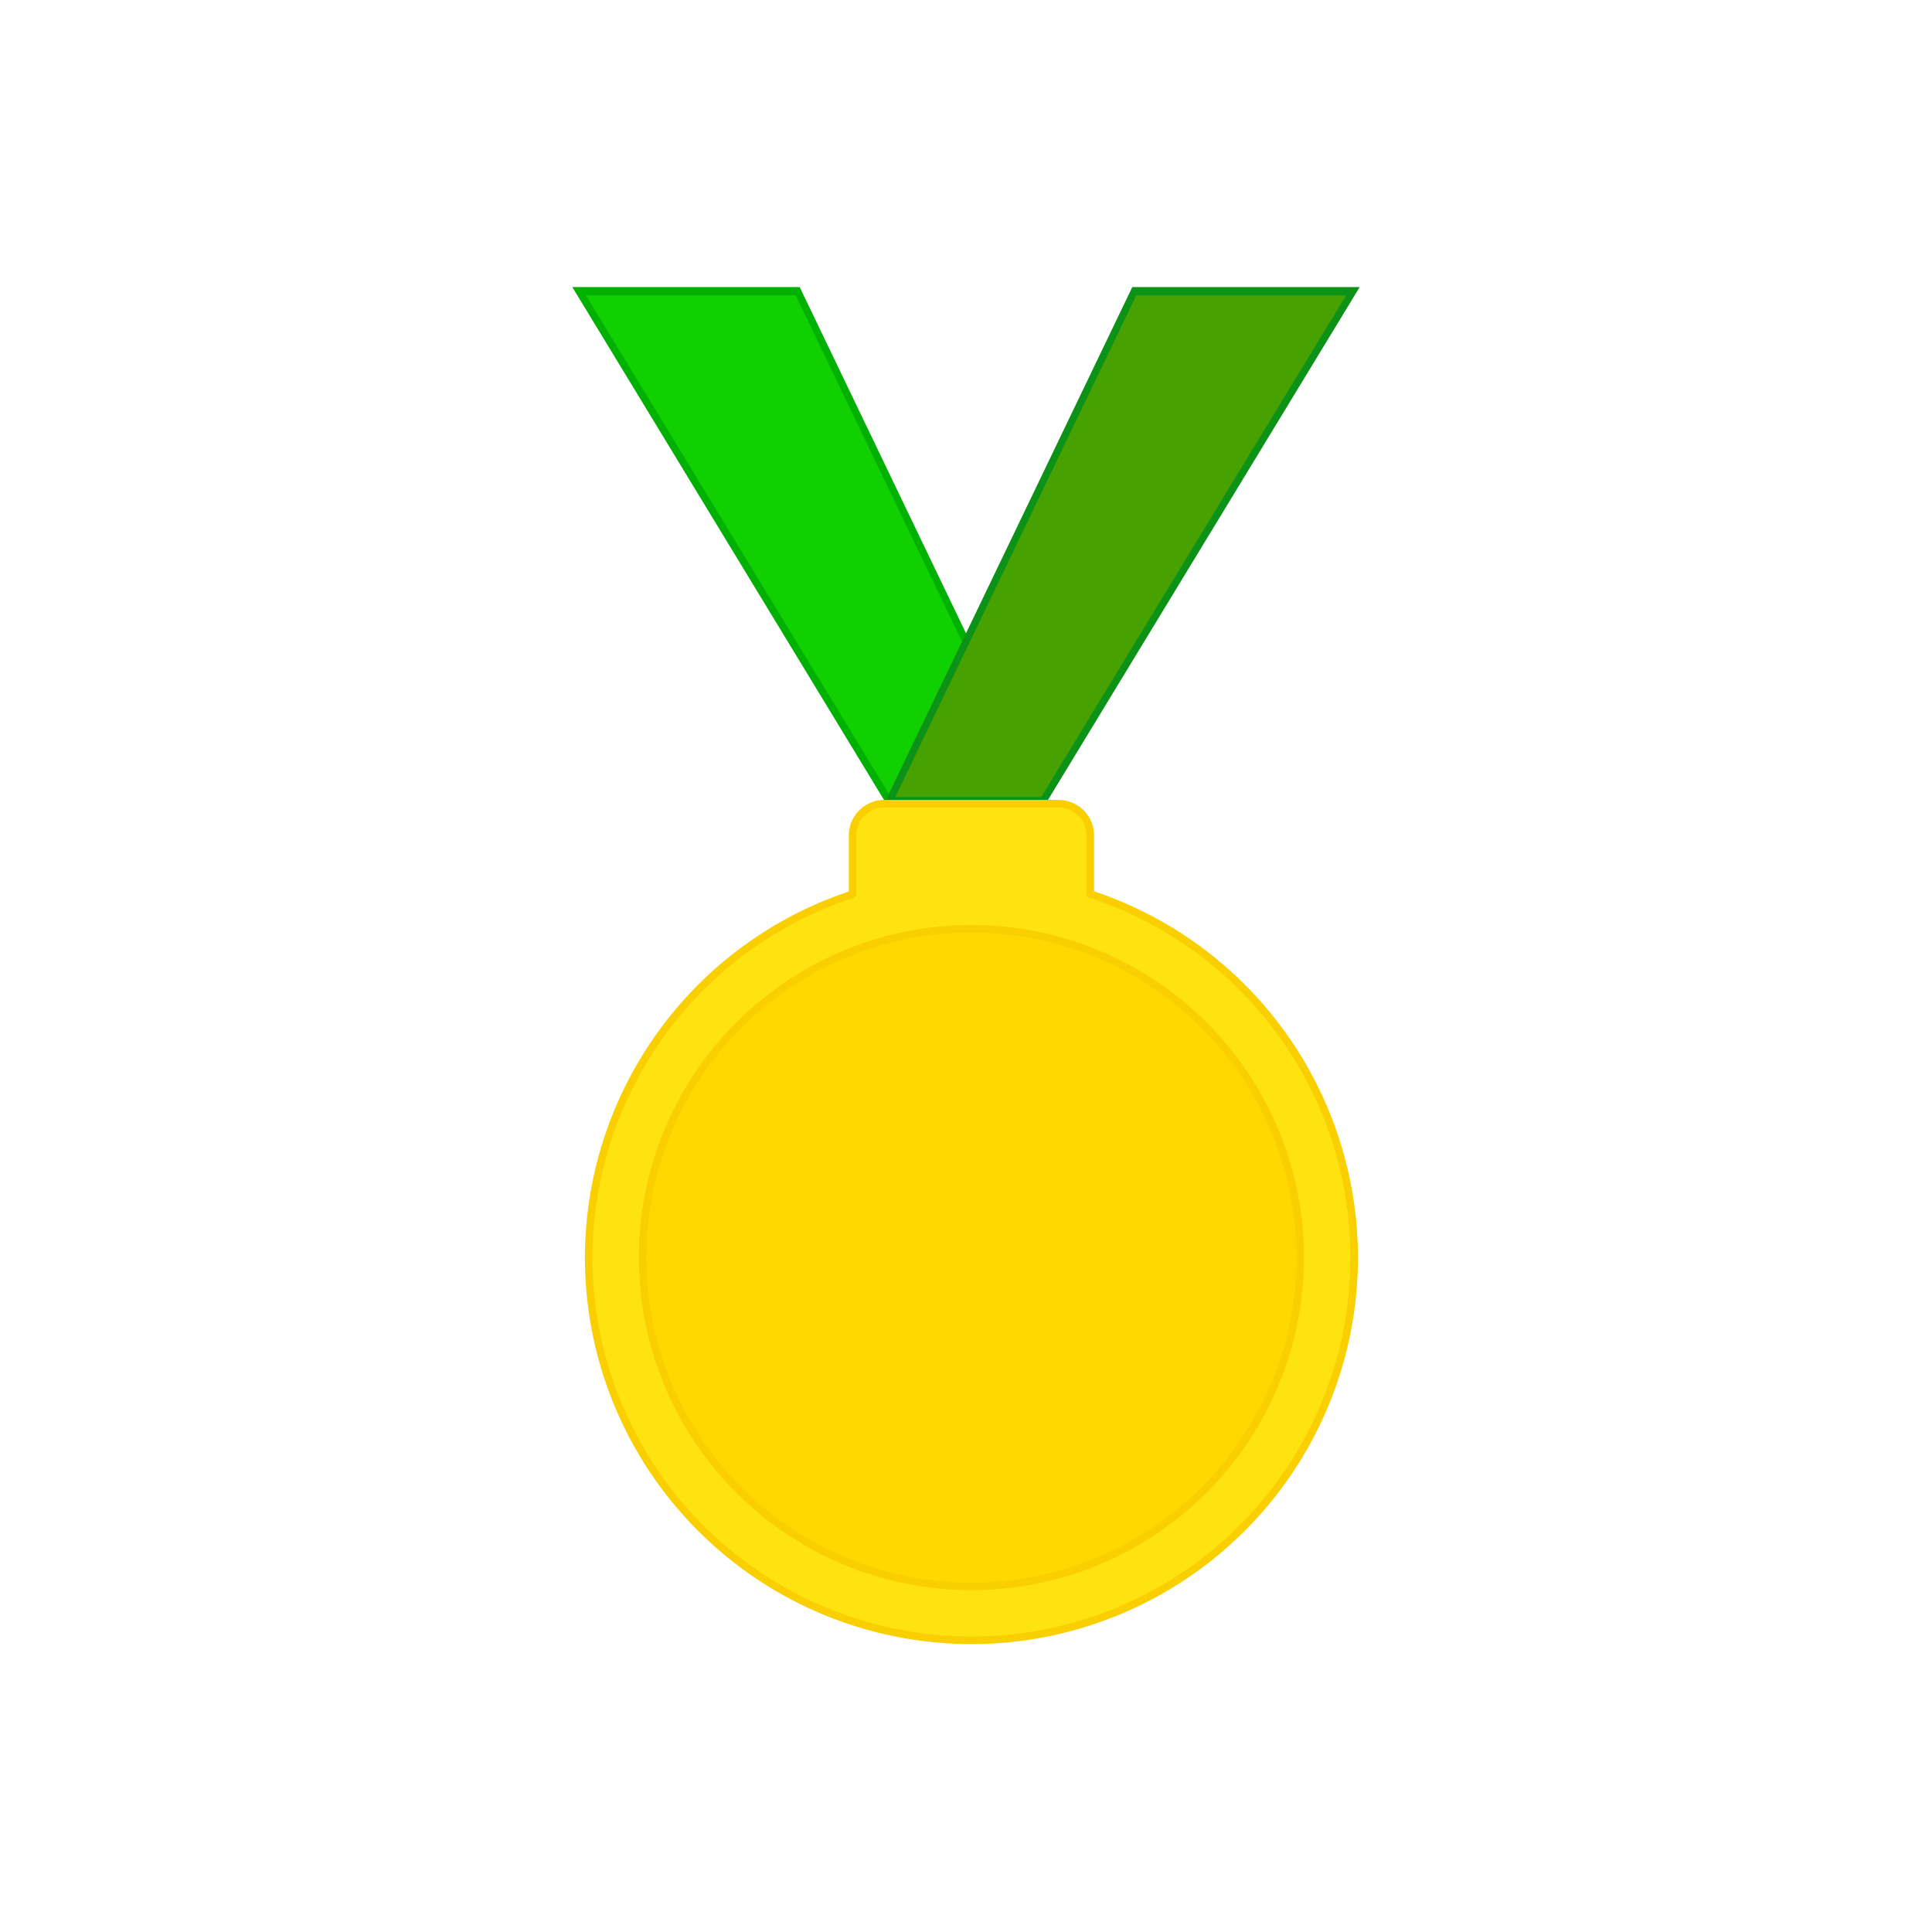 <svg xmlns="http://www.w3.org/2000/svg" xmlns:svg="http://www.w3.org/2000/svg" id="svg2" width="512" height="512" version="1.1" viewBox="0 0 512 512"><g id="layer1" transform="translate(0,-540.362)"><g id="g4212"><g id="g4220" transform="translate(-4.286,-16.429)"><g id="g4241" transform="translate(3.558,17.874)"><g id="g4234" transform="translate(-4.8058887e-6,0)"><circle style="fill:none;fill-opacity:1;stroke:#000;stroke-width:1;stroke-linecap:round;stroke-linejoin:round;stroke-miterlimit:1;stroke-dasharray:none;stroke-opacity:1" id="path4136" cx="258.168" cy="872.186" r="101.429"/><path style="fill:#10d000;fill-opacity:1;fill-rule:evenodd;stroke:#00b003;stroke-width:1.824;stroke-linecap:butt;stroke-linejoin:miter;stroke-miterlimit:4;stroke-dasharray:none;stroke-opacity:1" id="path4202" d="m 183.571,689.505 40.714,0 -64.918,-112.441 -57.939,0 z" transform="matrix(1,0,0,1.202,52.766,-77.537)"/><path id="path4204" d="m 224.352,689.505 -40.714,0 64.918,-112.441 57.939,0 z" transform="matrix(1,0,0,1.202,52.766,-77.537)" style="fill:#47a100;fill-opacity:1;fill-rule:evenodd;stroke:#0d9218;stroke-width:1.824;stroke-linecap:butt;stroke-linejoin:miter;stroke-miterlimit:4;stroke-dasharray:none;stroke-opacity:1"/><path style="fill:#ffe310;fill-opacity:1;stroke:#facf00;stroke-width:2;stroke-linecap:round;stroke-linejoin:round;stroke-miterlimit:1;stroke-dasharray:none;stroke-opacity:1" id="circle4144" d="m 235.128,751.901 c -4.687,0 -8.461,3.772 -8.461,8.459 l 0,15.545 a 101.429,101.429 0 0 0 -69.928,96.281 101.429,101.429 0 0 0 101.428,101.428 101.429,101.429 0 0 0 101.43,-101.428 101.429,101.429 0 0 0 -69.93,-96.342 l 0,-15.484 c 0,-4.687 -3.772,-8.459 -8.459,-8.459 l -46.08,0 z"/><circle style="fill:#ffd800;fill-opacity:1;stroke:#facf00;stroke-width:2;stroke-linecap:round;stroke-linejoin:round;stroke-miterlimit:1;stroke-dasharray:none;stroke-opacity:1" id="circle4195" cx="258.168" cy="872.186" r="87.143"/></g></g></g></g></g></svg>